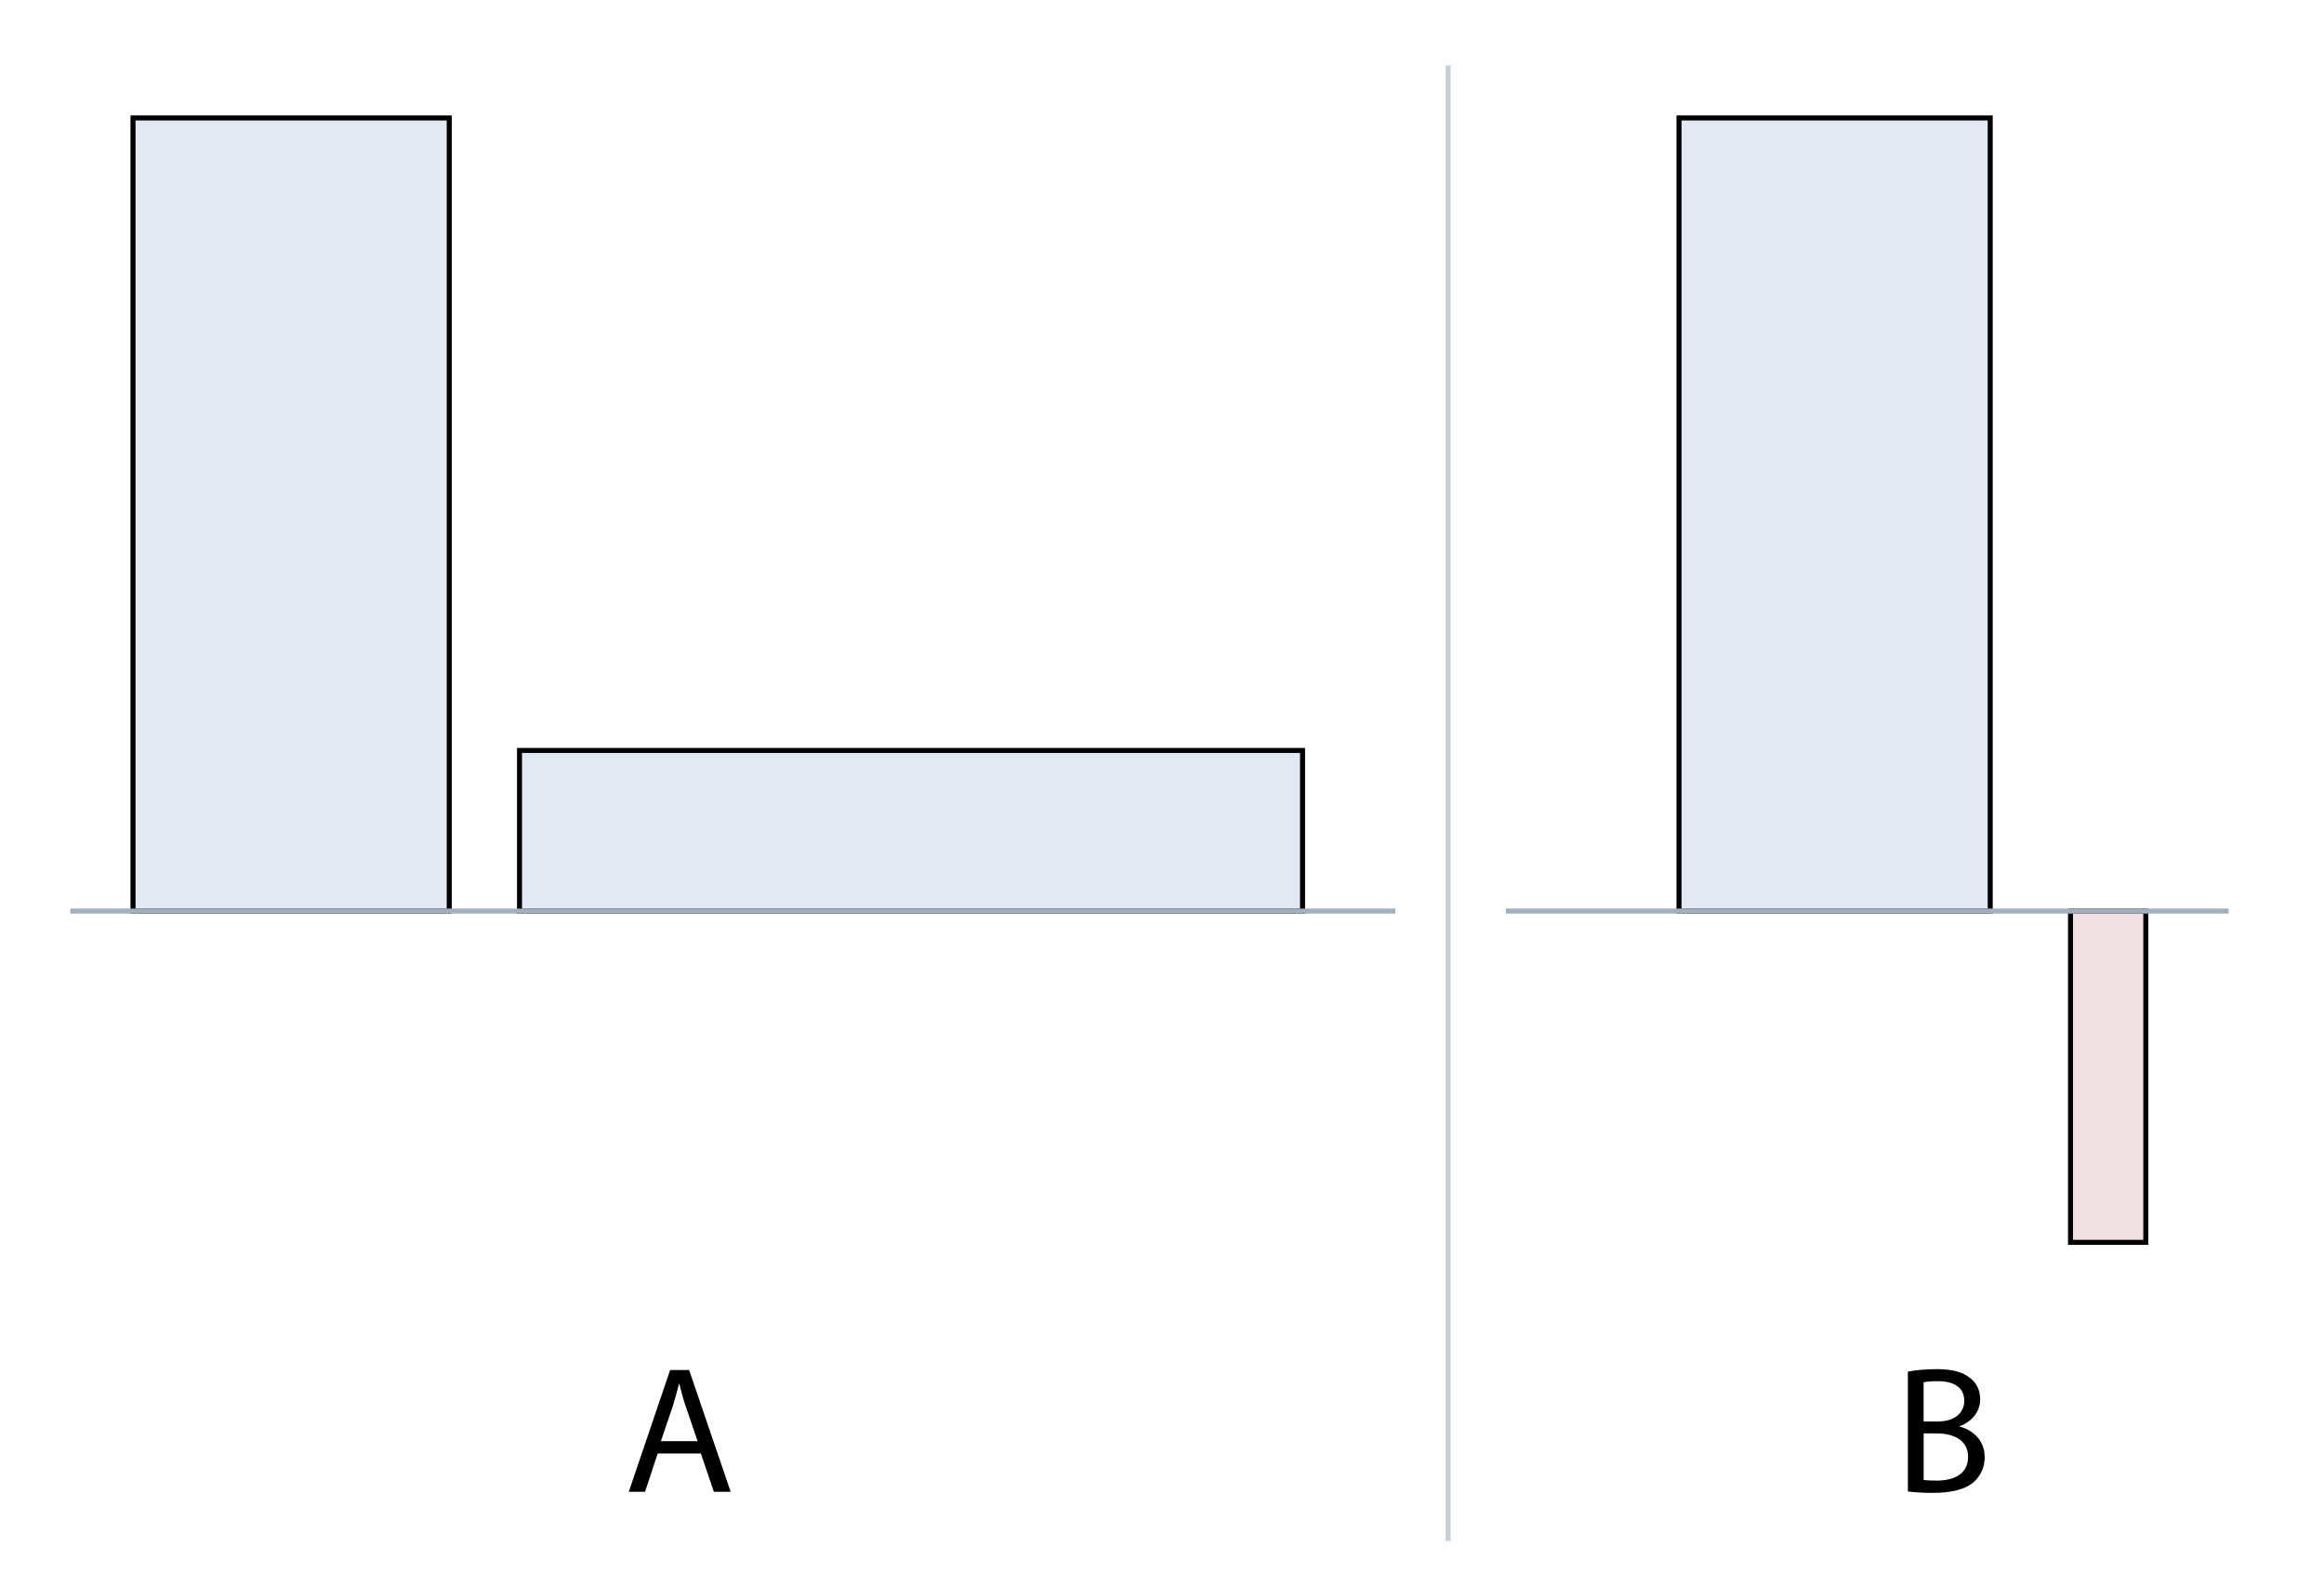 <svg xmlns="http://www.w3.org/2000/svg" viewBox="0 0 463 316" xml:space="preserve"><style>.st7{stroke-miterlimit:10;fill:none;stroke:#a1afbf}</style><g id="Animal_Charity"/><g id="Population_Ethics_8"/><g id="Population_Ethihcs_7"/><g id="population6"/><g id="Population_Ethics_6"/><g id="Population_Ethics_5"/><g id="Population_Ethics_4"><path d="M26.5 23.5h63v158h-63zm77 126h156v32h-156zm231-126h62v158h-62z" style="fill:#e2e9f2;stroke:#000;stroke-miterlimit:10"/><path transform="rotate(-180 420 214.5)" style="fill:#efe1e1;stroke:#000;stroke-miterlimit:10" d="M412.5 181.5h15v66h-15z"/><path class="st7" d="M14 181.5h264"/><path style="fill:none;stroke:#c6d0db;stroke-miterlimit:10" d="M288.5 13v294"/><path d="m131.03 289.55-2.52 7.63h-3.24l8.24-24.26h3.78l8.28 24.26h-3.35l-2.59-7.63zm7.95-2.45-2.38-6.98c-.54-1.58-.9-3.02-1.26-4.43h-.07c-.36 1.44-.76 2.92-1.22 4.39l-2.38 7.02z"/><path class="st7" d="M300 181.5h144"/><path d="M380.1 273.25c1.37-.29 3.53-.5 5.72-.5 3.13 0 5.15.54 6.66 1.76 1.26.94 2.02 2.38 2.02 4.28 0 2.34-1.55 4.39-4.1 5.33v.07c2.3.58 5 2.48 5 6.08 0 2.09-.83 3.67-2.05 4.86-1.69 1.55-4.43 2.27-8.39 2.27-2.16 0-3.82-.14-4.86-.29zm3.13 9.93h2.84c3.31 0 5.26-1.73 5.26-4.07 0-2.84-2.16-3.96-5.33-3.96-1.44 0-2.27.11-2.77.22zm0 11.63c.61.11 1.51.14 2.63.14 3.24 0 6.23-1.19 6.23-4.72 0-3.31-2.84-4.68-6.26-4.68h-2.59v9.26z"/></g><g id="Population_Ethics_3"/><g id="Population_Ethics_2"/><g id="Population_Ethics_1"/></svg>